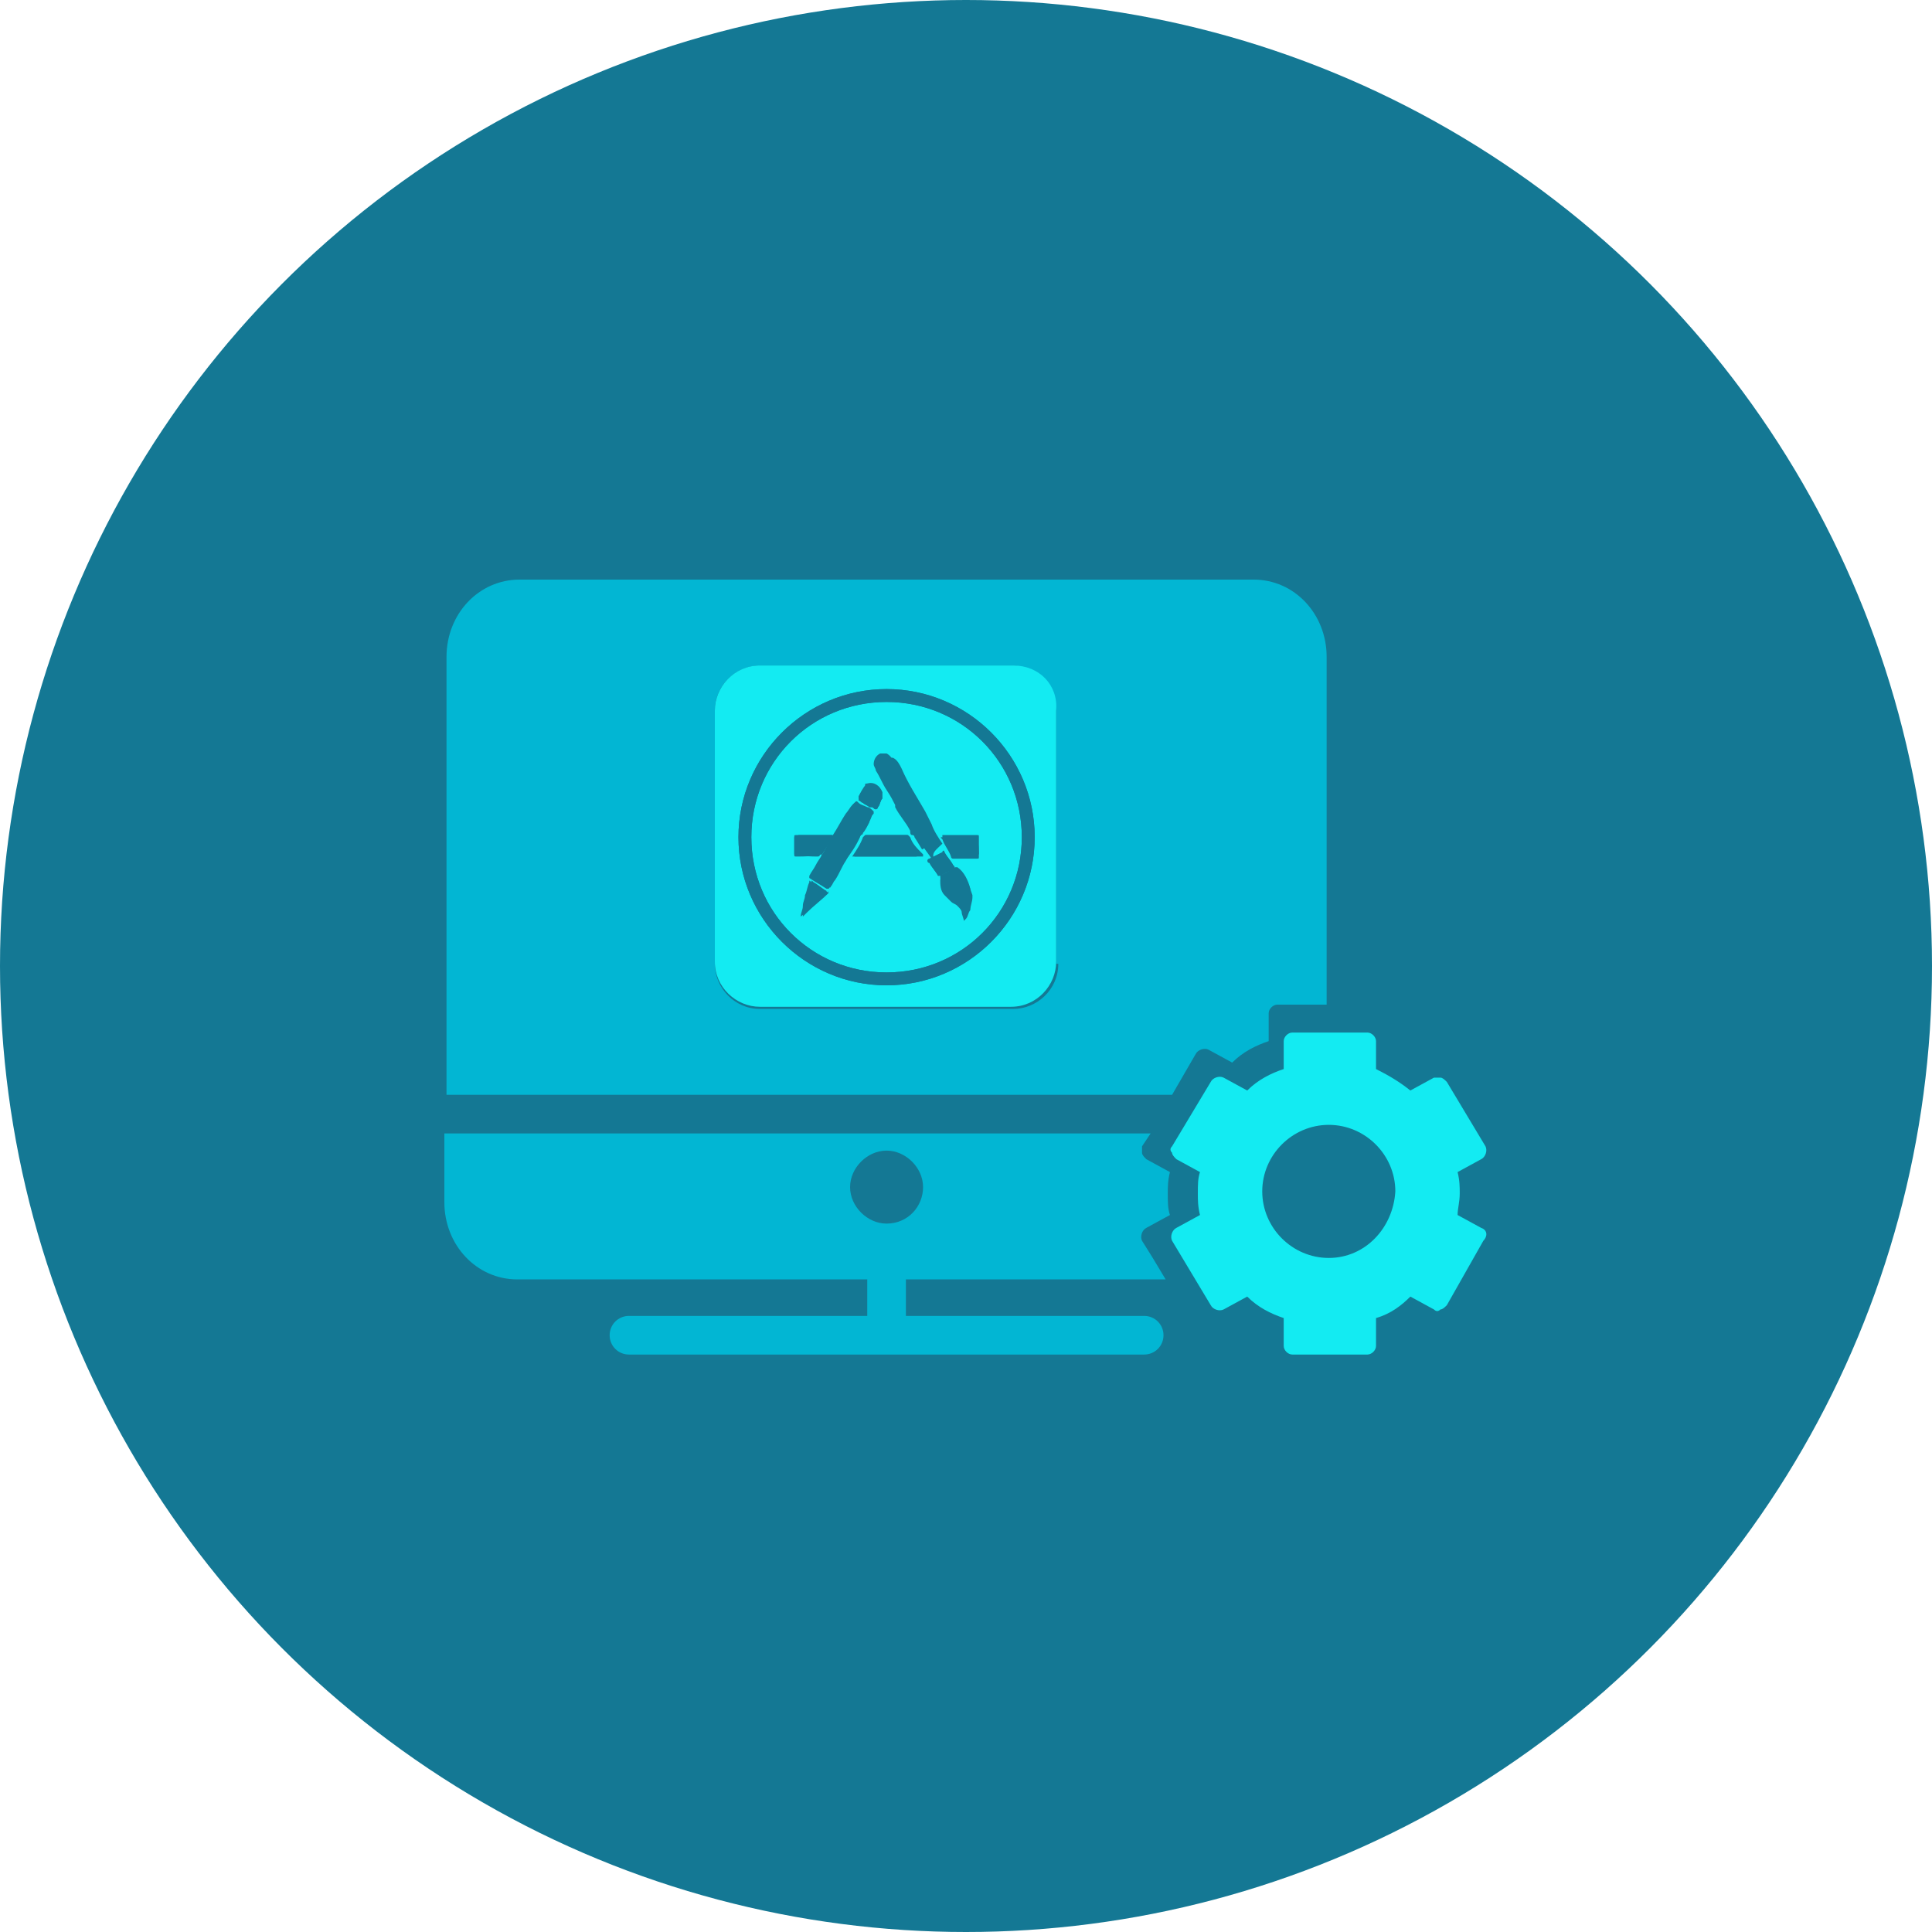 <?xml version="1.0" encoding="utf-8"?>
<!-- Generator: Adobe Illustrator 24.0.1, SVG Export Plug-In . SVG Version: 6.00 Build 0)  -->
<svg version="1.1" id="Layer_1" xmlns="http://www.w3.org/2000/svg" xmlns:xlink="http://www.w3.org/1999/xlink" x="0px" y="0px"
	 viewBox="0 0 90 90" style="enable-background:new 0 0 90 90;" xml:space="preserve" width="90" height="90">
<style type="text/css">
	.st0{fill:#147894;}
	.st1{fill:none;}
	.st2{fill:#02B6D3;}
	.st3{fill:#13EBF2;}
</style>
<circle class="st0" cx="45" cy="45" r="45"/>
<path class="st1" d="M43.7,53.7c0-0.9-0.8-1.7-1.7-1.7s-1.7,0.8-1.7,1.7l0,0c0,0.9,0.8,1.7,1.7,1.7C42.9,55.3,43.7,54.6,43.7,53.7z"
	/>
<path class="st1" d="M42.8,59.5h8.5c-0.4-0.5-0.7-1.1-0.9-1.7h-7.5L42.8,59.5L42.8,59.5z"/>
<g>
	<circle class="st1" cx="41.3" cy="55.3" r="1.7"/>
	<path class="st1" d="M47.2,31H35.4c-1.2,0-2.1,1-2.1,2.1v11.7c0,1.2,1,2.1,2.1,2.1h11.7c1.2,0,2.1-1,2.1-2.1V33.1
		C49.3,31.9,48.4,31,47.2,31z"/>
	<path class="st2" d="M56.3,48.9l1.1,0.6c0.5-0.5,1.1-0.8,1.7-1v-1.3c0-0.2,0.2-0.4,0.4-0.4h2.3V30.6c0-2-1.5-3.6-3.4-3.6H24.2
		c-1.9,0-3.4,1.6-3.4,3.6V51h1.7h32.1l1.1-1.9C55.8,48.9,56.1,48.8,56.3,48.9z M49.3,44.9c0,1.2-1,2.1-2.1,2.1H35.4
		c-1.2,0-2.1-1-2.1-2.1V33.1c0-1.2,1-2.1,2.1-2.1h11.7c1.2,0,2.1,1,2.1,2.1V44.9z"/>
	<path class="st3" d="M41.3,32.7c-3.5,0-6.3,2.8-6.3,6.3c0,3.5,2.8,6.3,6.3,6.3s6.3-2.8,6.3-6.3C47.6,35.5,44.8,32.7,41.3,32.7z
		 M40,37.1c0.1-0.2,0.2-0.3,0.3-0.5c0,0,0.1-0.1,0.1-0.1c0.3-0.1,0.6,0.1,0.7,0.4c0,0.1,0,0.2,0,0.3c-0.1,0.1-0.1,0.3-0.2,0.4
		c0,0-0.1,0.1-0.1,0.1c-0.1,0-0.1-0.1-0.2-0.1c0,0,0,0-0.1,0c-0.1-0.1-0.2-0.1-0.3-0.2c-0.1,0-0.1-0.1-0.2-0.1
		C40,37.2,40,37.2,40,37.1z M37,39.8c0-0.3,0-0.5,0-0.8c0-0.1,0-0.1,0.1-0.1c0.3,0,0.5,0,0.8,0c0,0,0,0,0,0c0.3,0,0.5,0,0.8,0
		c0.1,0,0.1,0,0,0.1c-0.2,0.3-0.3,0.5-0.5,0.8c0,0,0,0.1-0.1,0.1C37.8,39.9,37.5,39.9,37,39.8C37,39.9,37,39.9,37,39.8z M38.6,41.6
		c-0.3,0.3-0.7,0.6-1,0.9c-0.1,0.1-0.1,0.1-0.2,0.2c0-0.2,0.1-0.3,0.1-0.5c0-0.2,0.1-0.3,0.1-0.5c0.1-0.2,0.1-0.4,0.2-0.6
		c0-0.1,0-0.1,0.1,0C38.1,41.2,38.3,41.4,38.6,41.6C38.5,41.5,38.6,41.5,38.6,41.6z M38.9,41c-0.1,0.1-0.1,0.2-0.2,0.3
		c0,0,0,0.1-0.1,0c-0.3-0.2-0.5-0.3-0.8-0.5c0,0,0,0,0-0.1c0.1-0.2,0.2-0.3,0.3-0.5c0.1-0.2,0.2-0.3,0.3-0.5
		c0.2-0.3,0.4-0.6,0.5-0.9c0.2-0.3,0.4-0.7,0.6-1c0,0,0,0,0,0c0.1-0.1,0.2-0.3,0.3-0.4c0.1-0.1,0.1-0.1,0.2,0
		c0.1,0.1,0.2,0.1,0.4,0.2c0.1,0,0.2,0.1,0.3,0.2c0,0,0,0.1,0,0.1c-0.1,0.1-0.2,0.3-0.2,0.4c-0.1,0.2-0.2,0.4-0.3,0.5
		c0,0,0,0.1-0.1,0.1c-0.2,0.4-0.5,0.8-0.7,1.2C39.2,40.4,39.1,40.7,38.9,41z M39.7,39.9c0.2-0.3,0.4-0.6,0.5-0.9
		c0,0,0.1-0.1,0.1-0.1c0.6,0,1.3,0,1.9,0c0.1,0,0.1,0,0.1,0.1c0.1,0.3,0.3,0.5,0.4,0.8c0,0,0,0.1,0,0.1
		C41.8,39.9,40.7,39.9,39.7,39.9z M43.1,39.8c-0.2-0.3-0.3-0.5-0.5-0.8c0,0,0-0.1-0.1-0.1c-0.1,0-0.1-0.1-0.1-0.2
		c-0.2-0.4-0.5-0.7-0.7-1.1c0,0,0-0.1,0-0.1c-0.1-0.2-0.2-0.4-0.4-0.7c-0.2-0.3-0.3-0.6-0.5-0.9c0-0.1-0.1-0.2-0.1-0.3
		c0-0.2,0.1-0.4,0.3-0.5c0.1,0,0.2,0,0.3,0c0.2,0.1,0.3,0.3,0.4,0.5c0.3,0.7,0.7,1.4,1.1,2c0,0,0,0,0,0c0.1,0.2,0.2,0.4,0.3,0.6
		c0.2,0.3,0.4,0.6,0.5,0.9c0,0,0,0.1,0,0.1c-0.2,0.1-0.5,0.3-0.7,0.4C43.1,39.9,43.1,39.9,43.1,39.8z M43.7,40.8
		c-0.1-0.2-0.3-0.4-0.4-0.6c0,0,0,0,0,0c0-0.1-0.1-0.1-0.1-0.1c0,0,0.1-0.1,0.1-0.1c0.2-0.1,0.4-0.2,0.6-0.3c0.1,0,0.1,0,0.1,0
		c0.1,0.2,0.3,0.4,0.4,0.6c0,0,0,0,0,0c0.1,0.1,0.1,0.1-0.1,0.2C44.2,40.6,44,40.7,43.7,40.8C43.7,40.8,43.7,40.8,43.7,40.8z
		 M45.2,42.2c0,0.2-0.1,0.3-0.2,0.4c0,0,0,0.1-0.1,0.1c0-0.1-0.1-0.3-0.1-0.4c0-0.1-0.1-0.2-0.2-0.3c-0.1-0.1-0.2-0.1-0.3-0.2
		c-0.1-0.1-0.2-0.2-0.3-0.3c-0.1-0.2-0.2-0.4-0.2-0.7c0,0,0-0.1,0.1-0.1c0.2-0.1,0.4-0.2,0.6-0.3c0,0,0.1,0,0.1,0
		c0.3,0.2,0.5,0.6,0.6,1c0,0,0,0.1,0,0.1C45.2,41.8,45.2,42,45.2,42.2z M45.6,39.8C45.6,39.9,45.6,39.9,45.6,39.8
		c-0.4,0.1-0.8,0.1-1.2,0.1c0,0-0.1,0-0.1-0.1c-0.1-0.3-0.3-0.5-0.4-0.8c0-0.1,0-0.1,0-0.1c0.3,0,0.5,0,0.8,0c0.3,0,0.5,0,0.8,0
		c0.1,0,0.1,0,0.1,0.1C45.6,39.3,45.6,39.6,45.6,39.8z"/>
	<path class="st3" d="M47.2,31H35.4c-1.2,0-2.1,1-2.1,2.1v11.7c0,1.2,1,2.1,2.1,2.1h11.7c1.2,0,2.1-1,2.1-2.1V33.1
		C49.3,31.9,48.4,31,47.2,31z M41.3,45.9c-3.8,0-6.9-3.1-6.9-6.9c0-3.8,3.1-6.9,6.9-6.9s6.9,3.1,6.9,6.9
		C48.2,42.8,45.1,45.9,41.3,45.9z"/>
	<path class="st0" d="M44.6,40.6c0,0-0.1,0-0.1,0c-0.2,0.1-0.4,0.2-0.6,0.3c0,0-0.1,0-0.1,0.1c0,0.2,0,0.5,0.2,0.7
		c0.1,0.1,0.2,0.2,0.3,0.3c0.1,0.1,0.2,0.1,0.3,0.2c0.1,0.1,0.2,0.2,0.2,0.3c0,0.1,0.1,0.3,0.1,0.4c0,0,0,0,0.1-0.1
		c0.1-0.1,0.1-0.3,0.2-0.4c0-0.2,0.1-0.4,0.1-0.6c0,0,0-0.1,0-0.1C45.1,41.1,45,40.8,44.6,40.6z"/>
	<path class="st0" d="M37.8,41.1c-0.1-0.1-0.1-0.1-0.1,0c-0.1,0.2-0.1,0.4-0.2,0.6c0,0.2-0.1,0.3-0.1,0.5c0,0.2-0.1,0.3-0.1,0.5
		c0.1-0.1,0.2-0.1,0.2-0.2c0.3-0.3,0.7-0.6,1-0.9c0,0,0-0.1,0-0.1C38.3,41.4,38.1,41.2,37.8,41.1z"/>
	<path class="st0" d="M43.9,39.3c-0.2-0.3-0.4-0.6-0.5-0.9c-0.1-0.2-0.2-0.4-0.3-0.6c0,0,0,0,0,0c-0.4-0.7-0.8-1.3-1.1-2
		c-0.1-0.2-0.2-0.4-0.4-0.5c-0.1,0-0.2,0-0.3,0c-0.2,0.1-0.3,0.3-0.3,0.5c0,0.1,0,0.2,0.1,0.3c0.2,0.3,0.3,0.6,0.5,0.9
		c0.1,0.2,0.3,0.4,0.4,0.7c0,0,0,0.1,0,0.1c0.2,0.4,0.4,0.7,0.7,1.1c0,0.1,0.1,0.1,0.1,0.2c0,0,0,0.1,0.1,0.1
		c0.1,0.3,0.3,0.5,0.5,0.8c0,0,0,0.1,0.1,0C43.4,39.7,43.6,39.6,43.9,39.3C43.9,39.4,43.9,39.4,43.9,39.3z"/>
	<path class="st0" d="M40.1,38.9c0.1-0.2,0.2-0.4,0.3-0.5c0.1-0.1,0.2-0.3,0.2-0.4c0,0,0-0.1,0-0.1c-0.1-0.1-0.2-0.2-0.3-0.2
		c-0.1-0.1-0.2-0.1-0.4-0.2c-0.1-0.1-0.1-0.1-0.2,0c-0.1,0.1-0.2,0.3-0.3,0.4c0,0,0,0,0,0c-0.2,0.3-0.4,0.7-0.6,1
		c-0.2,0.3-0.3,0.6-0.5,0.9c-0.1,0.2-0.2,0.3-0.3,0.5c-0.1,0.2-0.2,0.3-0.3,0.5c0,0,0,0,0,0.1c0.3,0.2,0.5,0.3,0.8,0.5
		c0,0,0.1,0,0.1,0c0.1-0.1,0.1-0.2,0.2-0.3c0.2-0.3,0.3-0.6,0.5-0.9C39.6,39.8,39.9,39.4,40.1,38.9C40.1,39,40.1,38.9,40.1,38.9z"/>
	<path class="st0" d="M44.4,40.3C44.4,40.3,44.4,40.3,44.4,40.3c-0.1-0.2-0.3-0.4-0.4-0.6c0-0.1-0.1-0.1-0.1,0
		c-0.2,0.1-0.4,0.2-0.6,0.3c-0.1,0-0.1,0.1-0.1,0.1c0,0,0,0.1,0.1,0.1c0,0,0,0,0,0c0.1,0.2,0.3,0.4,0.4,0.6c0,0,0.1,0,0.1,0
		c0.2-0.1,0.4-0.2,0.6-0.3C44.5,40.4,44.5,40.4,44.4,40.3z"/>
	<path class="st0" d="M40.2,37.4c0.1,0.1,0.2,0.1,0.3,0.2c0,0,0,0,0.1,0c0.1,0,0.1,0.1,0.2,0.1c0.1,0,0.1-0.1,0.1-0.1
		c0.1-0.1,0.1-0.3,0.2-0.4c0-0.1,0-0.2,0-0.3c-0.1-0.2-0.4-0.4-0.7-0.4c-0.1,0-0.1,0-0.1,0.1c-0.1,0.1-0.2,0.3-0.3,0.5
		c0,0.1,0,0.1,0,0.1C40.1,37.3,40.2,37.4,40.2,37.4z"/>
	<path class="st0" d="M42.4,39c0,0-0.1-0.1-0.1-0.1c-0.6,0-1.3,0-1.9,0c-0.1,0-0.1,0-0.1,0.1c-0.2,0.3-0.4,0.6-0.5,0.9
		c1.1,0,2.1,0,3.2,0c0,0,0-0.1,0-0.1C42.7,39.5,42.5,39.3,42.4,39z"/>
	<path class="st0" d="M45.5,39c-0.3,0-0.5,0-0.8,0c-0.3,0-0.5,0-0.8,0c-0.1,0-0.1,0,0,0.1c0.1,0.3,0.3,0.5,0.4,0.8
		c0,0,0,0.1,0.1,0.1c0.4,0,0.7,0,1.1,0c0.1,0,0.1,0,0.1-0.1C45.6,39.6,45.6,39.3,45.5,39C45.6,39,45.6,39,45.5,39z"/>
	<path class="st0" d="M38.3,39.8c0.2-0.3,0.3-0.5,0.5-0.8c0-0.1,0-0.1,0-0.1c-0.3,0-0.5,0-0.8,0c0,0,0,0,0,0c-0.3,0-0.5,0-0.8,0
		C37,39,37,39,37,39c0,0.3,0,0.5,0,0.8c0,0.1,0,0.1,0.1,0.1C37.5,39.9,37.8,39.9,38.3,39.8C38.2,39.9,38.3,39.9,38.3,39.8z"/>
	<path class="st0" d="M41.3,32.1c-3.8,0-6.9,3.1-6.9,6.9c0,3.8,3.1,6.9,6.9,6.9s6.9-3.1,6.9-6.9C48.2,35.2,45.1,32.1,41.3,32.1z
		 M41.3,45.3c-3.5,0-6.3-2.8-6.3-6.3c0-3.5,2.8-6.3,6.3-6.3s6.3,2.8,6.3,6.3C47.6,42.5,44.8,45.3,41.3,45.3z"/>
	<path class="st3" d="M69,57.2l-1.1-0.6c0-0.3,0.1-0.6,0.1-1c0-0.3,0-0.6-0.1-1l1.1-0.6c0.2-0.1,0.3-0.4,0.2-0.6l-1.8-3
		c-0.1-0.1-0.2-0.2-0.3-0.2c-0.1,0-0.2,0-0.3,0l-1.1,0.6c-0.5-0.4-1-0.7-1.6-1v-1.3c0-0.2-0.2-0.4-0.4-0.4h-3.5
		c-0.2,0-0.4,0.2-0.4,0.4v1.3c-0.6,0.2-1.2,0.5-1.7,1l-1.1-0.6c-0.2-0.1-0.5,0-0.6,0.2l-1.8,3c-0.1,0.1-0.1,0.2,0,0.3
		c0,0.1,0.1,0.2,0.2,0.3l1.1,0.6c-0.1,0.3-0.1,0.6-0.1,1c0,0.3,0,0.6,0.1,1l-1.1,0.6c-0.2,0.1-0.3,0.4-0.2,0.6l1.8,3
		c0.1,0.2,0.4,0.3,0.6,0.2l1.1-0.6c0.5,0.5,1.1,0.8,1.7,1v1.3c0,0.2,0.2,0.4,0.4,0.4h3.5c0.2,0,0.4-0.2,0.4-0.4v-1.3
		c0.7-0.2,1.2-0.6,1.6-1l1.1,0.6c0.1,0.1,0.2,0.1,0.3,0c0.1,0,0.2-0.1,0.3-0.2l1.7-3C69.3,57.6,69.3,57.3,69,57.2z M61.9,58.6
		c-1.7,0-3.1-1.4-3.1-3.1c0-1.7,1.4-3.1,3.1-3.1c1.7,0,3.1,1.4,3.1,3.1C64.9,57.2,63.6,58.6,61.9,58.6z"/>
	<circle class="st1" cx="41.3" cy="55.3" r="1.7"/>
	<path class="st2" d="M53.4,57.2l1.1-0.6c-0.1-0.3-0.1-0.6-0.1-1c0-0.3,0-0.6,0.1-1l-1.1-0.6c-0.1-0.1-0.2-0.2-0.2-0.3
		c0-0.1,0-0.2,0-0.3l0.4-0.6H22.4h-1.7V56c0,2,1.5,3.6,3.4,3.6h16.3v1.7H29.3c-0.5,0-0.9,0.4-0.9,0.9c0,0.5,0.4,0.9,0.9,0.9h24
		c0.5,0,0.9-0.4,0.9-0.9c0-0.5-0.4-0.9-0.9-0.9H42.2v-1.7h12.1l-0.6-1l-0.5-0.8C53.1,57.6,53.2,57.3,53.4,57.2z M41.3,57
		c-0.9,0-1.7-0.8-1.7-1.7s0.8-1.7,1.7-1.7s1.7,0.8,1.7,1.7S42.3,57,41.3,57z"/>
</g>
</svg>
